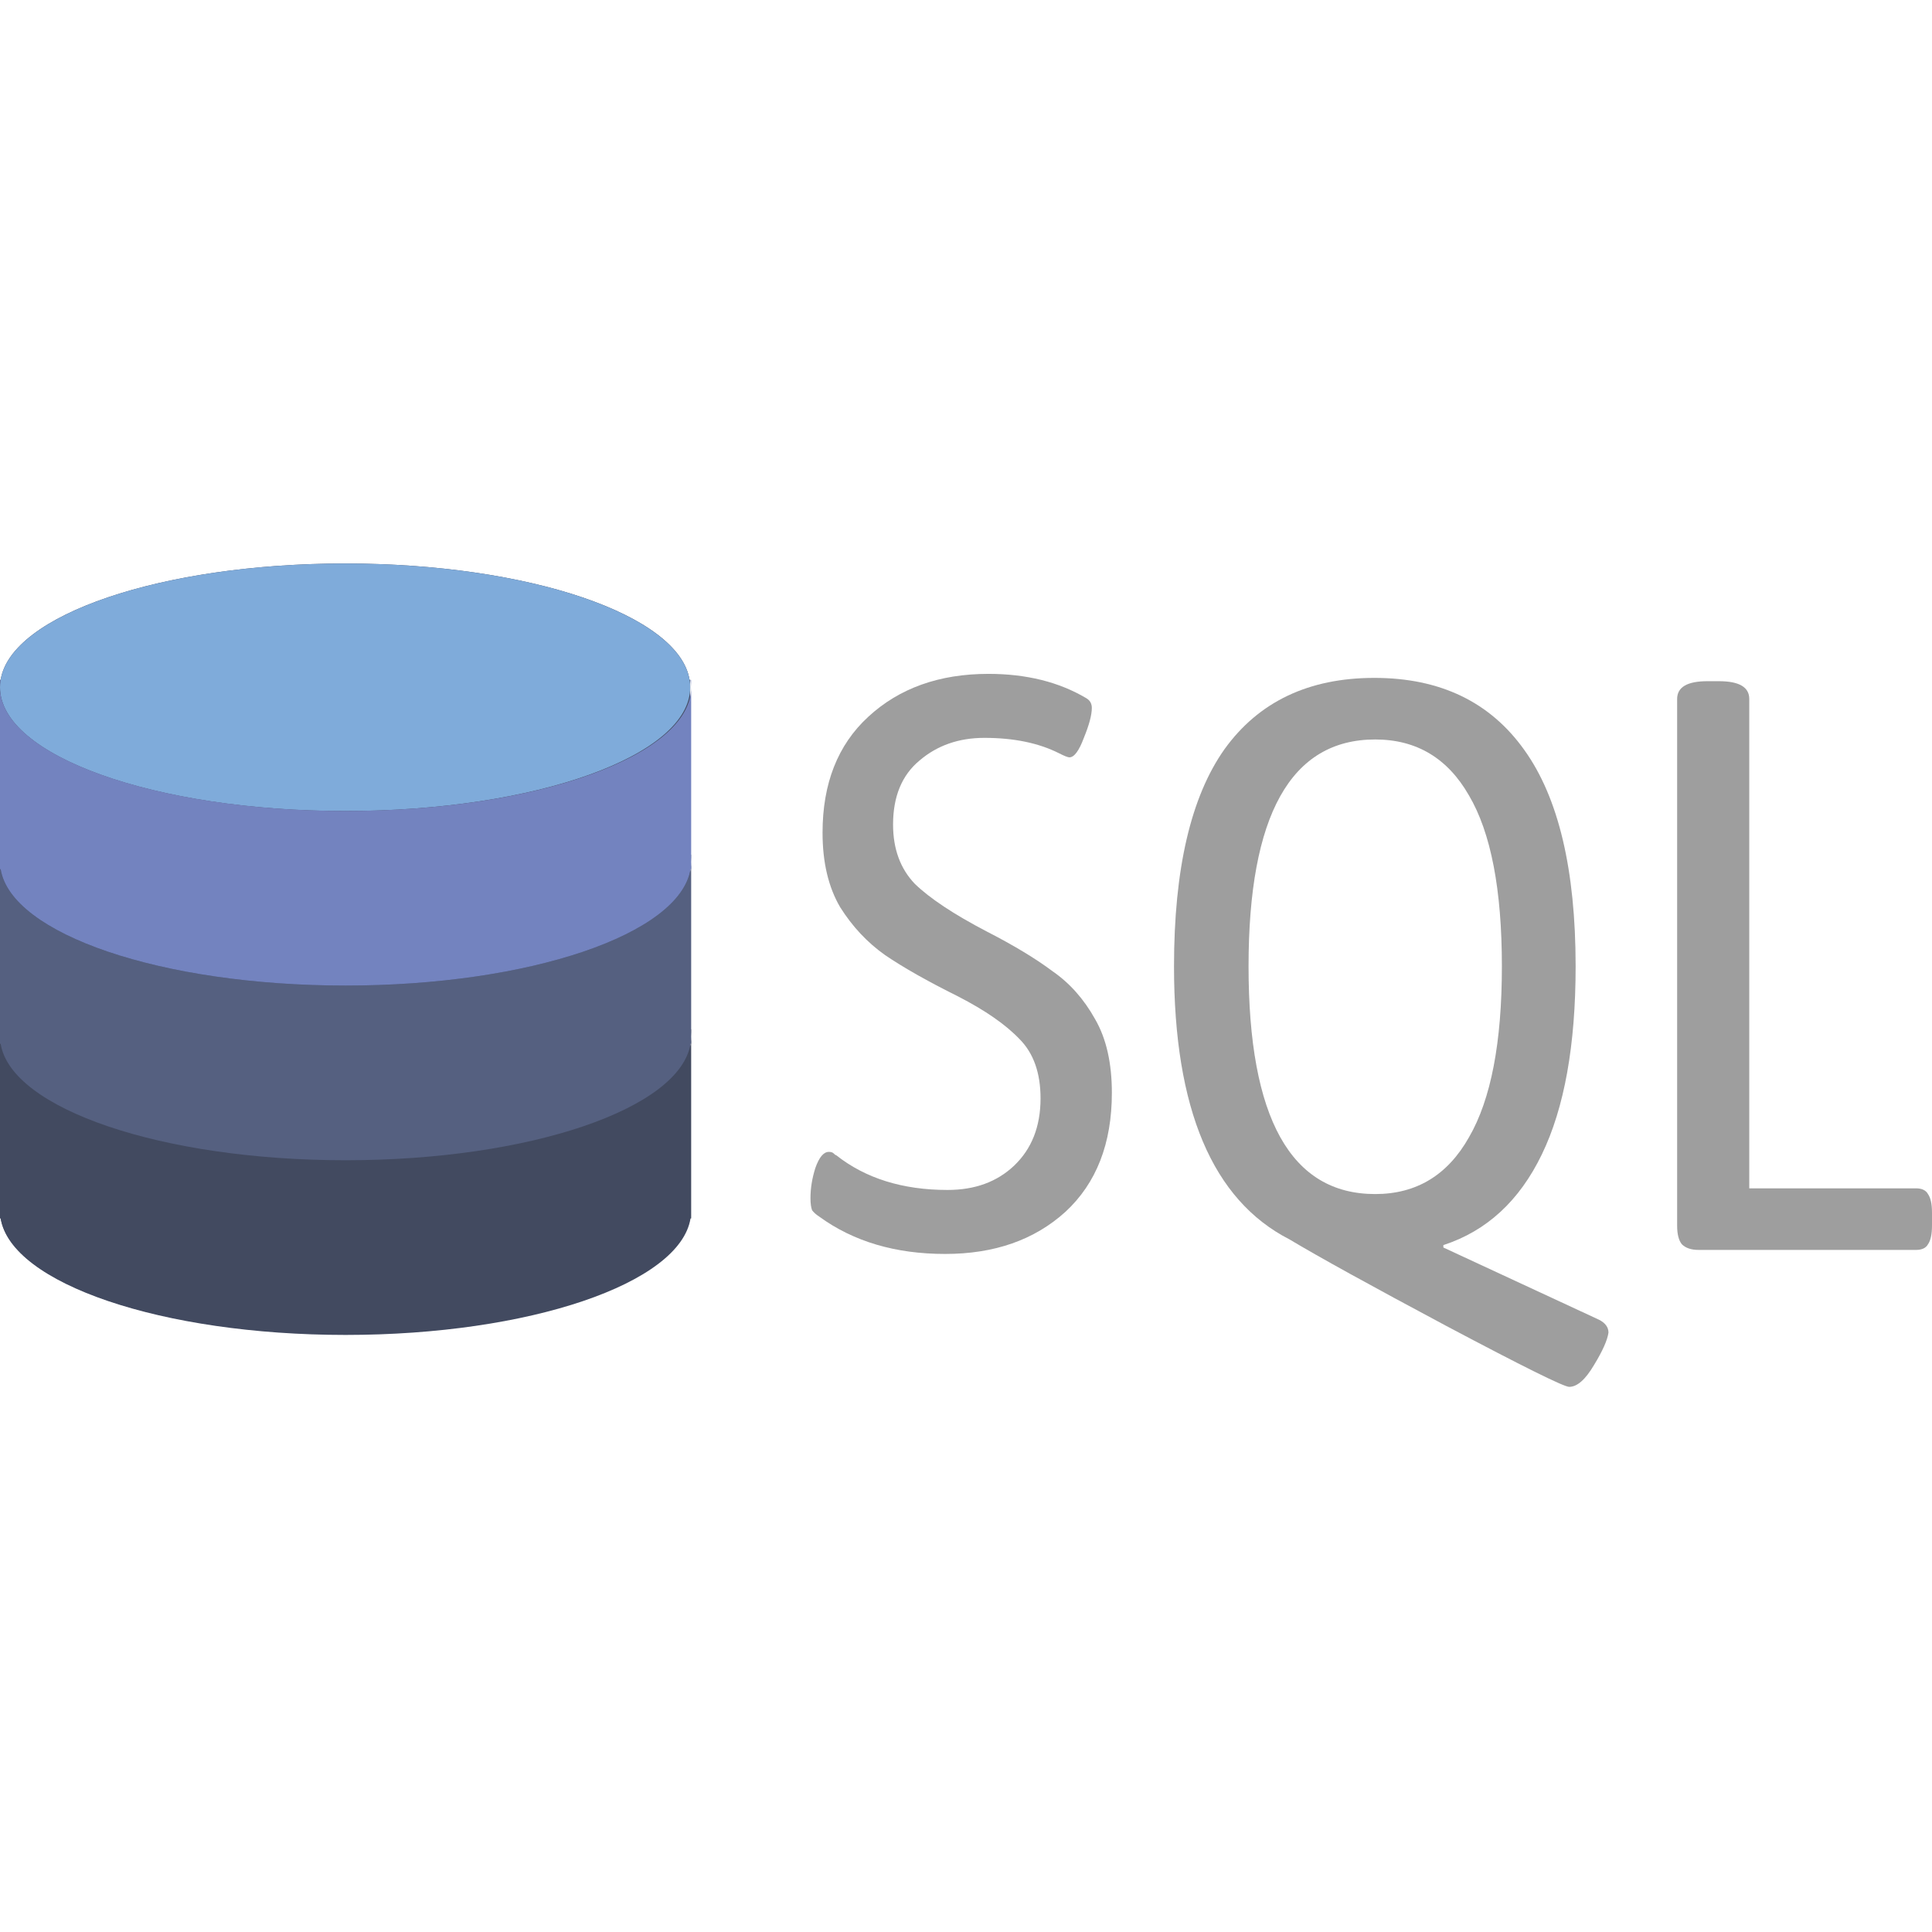 <svg width="24" height="24" viewBox="0 0 24 24" fill="none" xmlns="http://www.w3.org/2000/svg">
<path d="M8.566 8.445C8.436 7.639 6.57 7 4.287 7C2.004 7 0.139 7.639 0.008 8.445H0V8.536V10.613V10.704V10.794V12.781V12.872V12.962V15.13H0.008C0.139 15.936 2.004 16.575 4.287 16.575C6.57 16.575 8.436 15.936 8.566 15.13H8.574V12.962V12.872V12.781V10.794V10.704V10.613V8.536V8.445H8.566Z" fill="#424A60"/>
<path d="M4.293 14.413C1.922 14.413 0 13.725 0 12.876V15.136H0.008C0.139 15.943 2.007 16.583 4.293 16.583C6.579 16.583 8.447 15.943 8.578 15.136H8.586V12.876C8.586 13.725 6.664 14.413 4.293 14.413Z" fill="#424A60"/>
<path d="M0 12.787V12.877C0 12.847 0.003 12.816 0.007 12.787H0Z" fill="#424A60"/>
<path d="M8.578 12.786C8.582 12.816 8.585 12.846 8.585 12.877V12.786H8.578Z" fill="#424A60"/>
<path d="M4.293 12.243C1.922 12.243 0 11.555 0 10.706V12.966H0.008C0.139 13.773 2.007 14.413 4.293 14.413C6.579 14.413 8.447 13.773 8.578 12.966H8.586V10.706C8.586 11.555 6.664 12.243 4.293 12.243Z" fill="#556080"/>
<path d="M0 10.616V10.707C0 10.677 0.003 10.646 0.007 10.616H0Z" fill="#556080"/>
<path d="M8.578 10.617C8.582 10.647 8.585 10.677 8.585 10.707V10.617H8.578Z" fill="#556080"/>
<path d="M4.287 10.075C6.655 10.075 8.574 9.387 8.574 8.538C8.574 7.688 6.655 7 4.287 7C1.919 7 0 7.688 0 8.538C0 9.387 1.919 10.075 4.287 10.075Z" fill="#7FABDA"/>
<path d="M4.293 10.074C1.922 10.074 0 9.386 0 8.537V10.797H0.008C0.139 11.604 2.007 12.243 4.293 12.243C6.579 12.243 8.447 11.604 8.578 10.797H8.586V8.537C8.586 9.386 6.664 10.074 4.293 10.074Z" fill="#7383BF"/>
<path d="M0 8.446V8.537C0 8.506 0.003 8.476 0.007 8.446H0Z" fill="#7383BF"/>
<path d="M8.578 8.446C8.582 8.476 8.585 8.506 8.585 8.537V8.446H8.578Z" fill="#7383BF"/>
<path d="M11.741 15.577C11.124 15.577 10.603 15.423 10.178 15.114C10.138 15.088 10.108 15.061 10.088 15.034C10.075 15 10.068 14.95 10.068 14.883C10.068 14.762 10.088 14.638 10.128 14.511C10.175 14.376 10.231 14.309 10.297 14.309C10.324 14.309 10.344 14.316 10.357 14.329C10.37 14.343 10.38 14.35 10.387 14.35C10.752 14.638 11.213 14.782 11.771 14.782C12.11 14.782 12.385 14.682 12.598 14.48C12.816 14.272 12.926 13.994 12.926 13.645C12.926 13.33 12.84 13.085 12.667 12.91C12.495 12.729 12.239 12.551 11.9 12.377C11.522 12.189 11.22 12.018 10.994 11.864C10.775 11.709 10.589 11.511 10.437 11.27C10.291 11.021 10.218 10.713 10.218 10.344C10.218 9.733 10.407 9.253 10.785 8.905C11.17 8.549 11.668 8.371 12.279 8.371C12.75 8.371 13.155 8.472 13.494 8.673C13.54 8.7 13.563 8.74 13.563 8.794C13.563 8.881 13.53 9.005 13.464 9.166C13.404 9.327 13.344 9.408 13.284 9.408C13.265 9.408 13.222 9.391 13.155 9.357C12.903 9.23 12.594 9.166 12.229 9.166C11.91 9.166 11.642 9.26 11.422 9.448C11.204 9.629 11.094 9.894 11.094 10.243C11.094 10.545 11.184 10.79 11.363 10.978C11.549 11.159 11.847 11.357 12.259 11.572C12.598 11.746 12.87 11.911 13.075 12.065C13.288 12.212 13.464 12.41 13.603 12.659C13.743 12.9 13.812 13.206 13.812 13.575C13.812 14.205 13.62 14.698 13.235 15.054C12.85 15.403 12.352 15.577 11.741 15.577Z" fill="#9E9E9E"/>
<path d="M19.493 17.228C19.427 17.228 18.919 16.976 17.97 16.473C17.027 15.97 16.377 15.611 16.018 15.396C15.062 14.906 14.584 13.776 14.584 12.004C14.584 10.797 14.793 9.898 15.211 9.307C15.636 8.717 16.257 8.421 17.073 8.421C17.89 8.421 18.511 8.72 18.936 9.317C19.36 9.908 19.573 10.803 19.573 12.004C19.573 12.984 19.433 13.762 19.154 14.339C18.876 14.916 18.468 15.292 17.93 15.467V15.497L19.861 16.393C19.941 16.433 19.981 16.487 19.981 16.554C19.968 16.648 19.908 16.782 19.802 16.956C19.695 17.137 19.593 17.228 19.493 17.228ZM17.083 14.833C17.595 14.833 17.983 14.598 18.248 14.128C18.521 13.658 18.657 12.95 18.657 12.004C18.657 11.052 18.521 10.344 18.248 9.881C17.983 9.418 17.595 9.186 17.083 9.186C16.035 9.186 15.51 10.126 15.51 12.004C15.51 13.89 16.035 14.833 17.083 14.833Z" fill="#9E9E9E"/>
<path d="M21.102 15.527C21.01 15.527 20.94 15.504 20.893 15.457C20.854 15.41 20.834 15.332 20.834 15.225V8.683C20.834 8.535 20.96 8.462 21.212 8.462H21.351C21.604 8.462 21.73 8.535 21.73 8.683V14.762H23.801C23.874 14.762 23.924 14.786 23.95 14.833C23.983 14.88 24 14.957 24 15.064V15.225C24 15.332 23.983 15.41 23.95 15.457C23.924 15.504 23.874 15.527 23.801 15.527H21.102Z" fill="#9E9E9E"/>
</svg>
